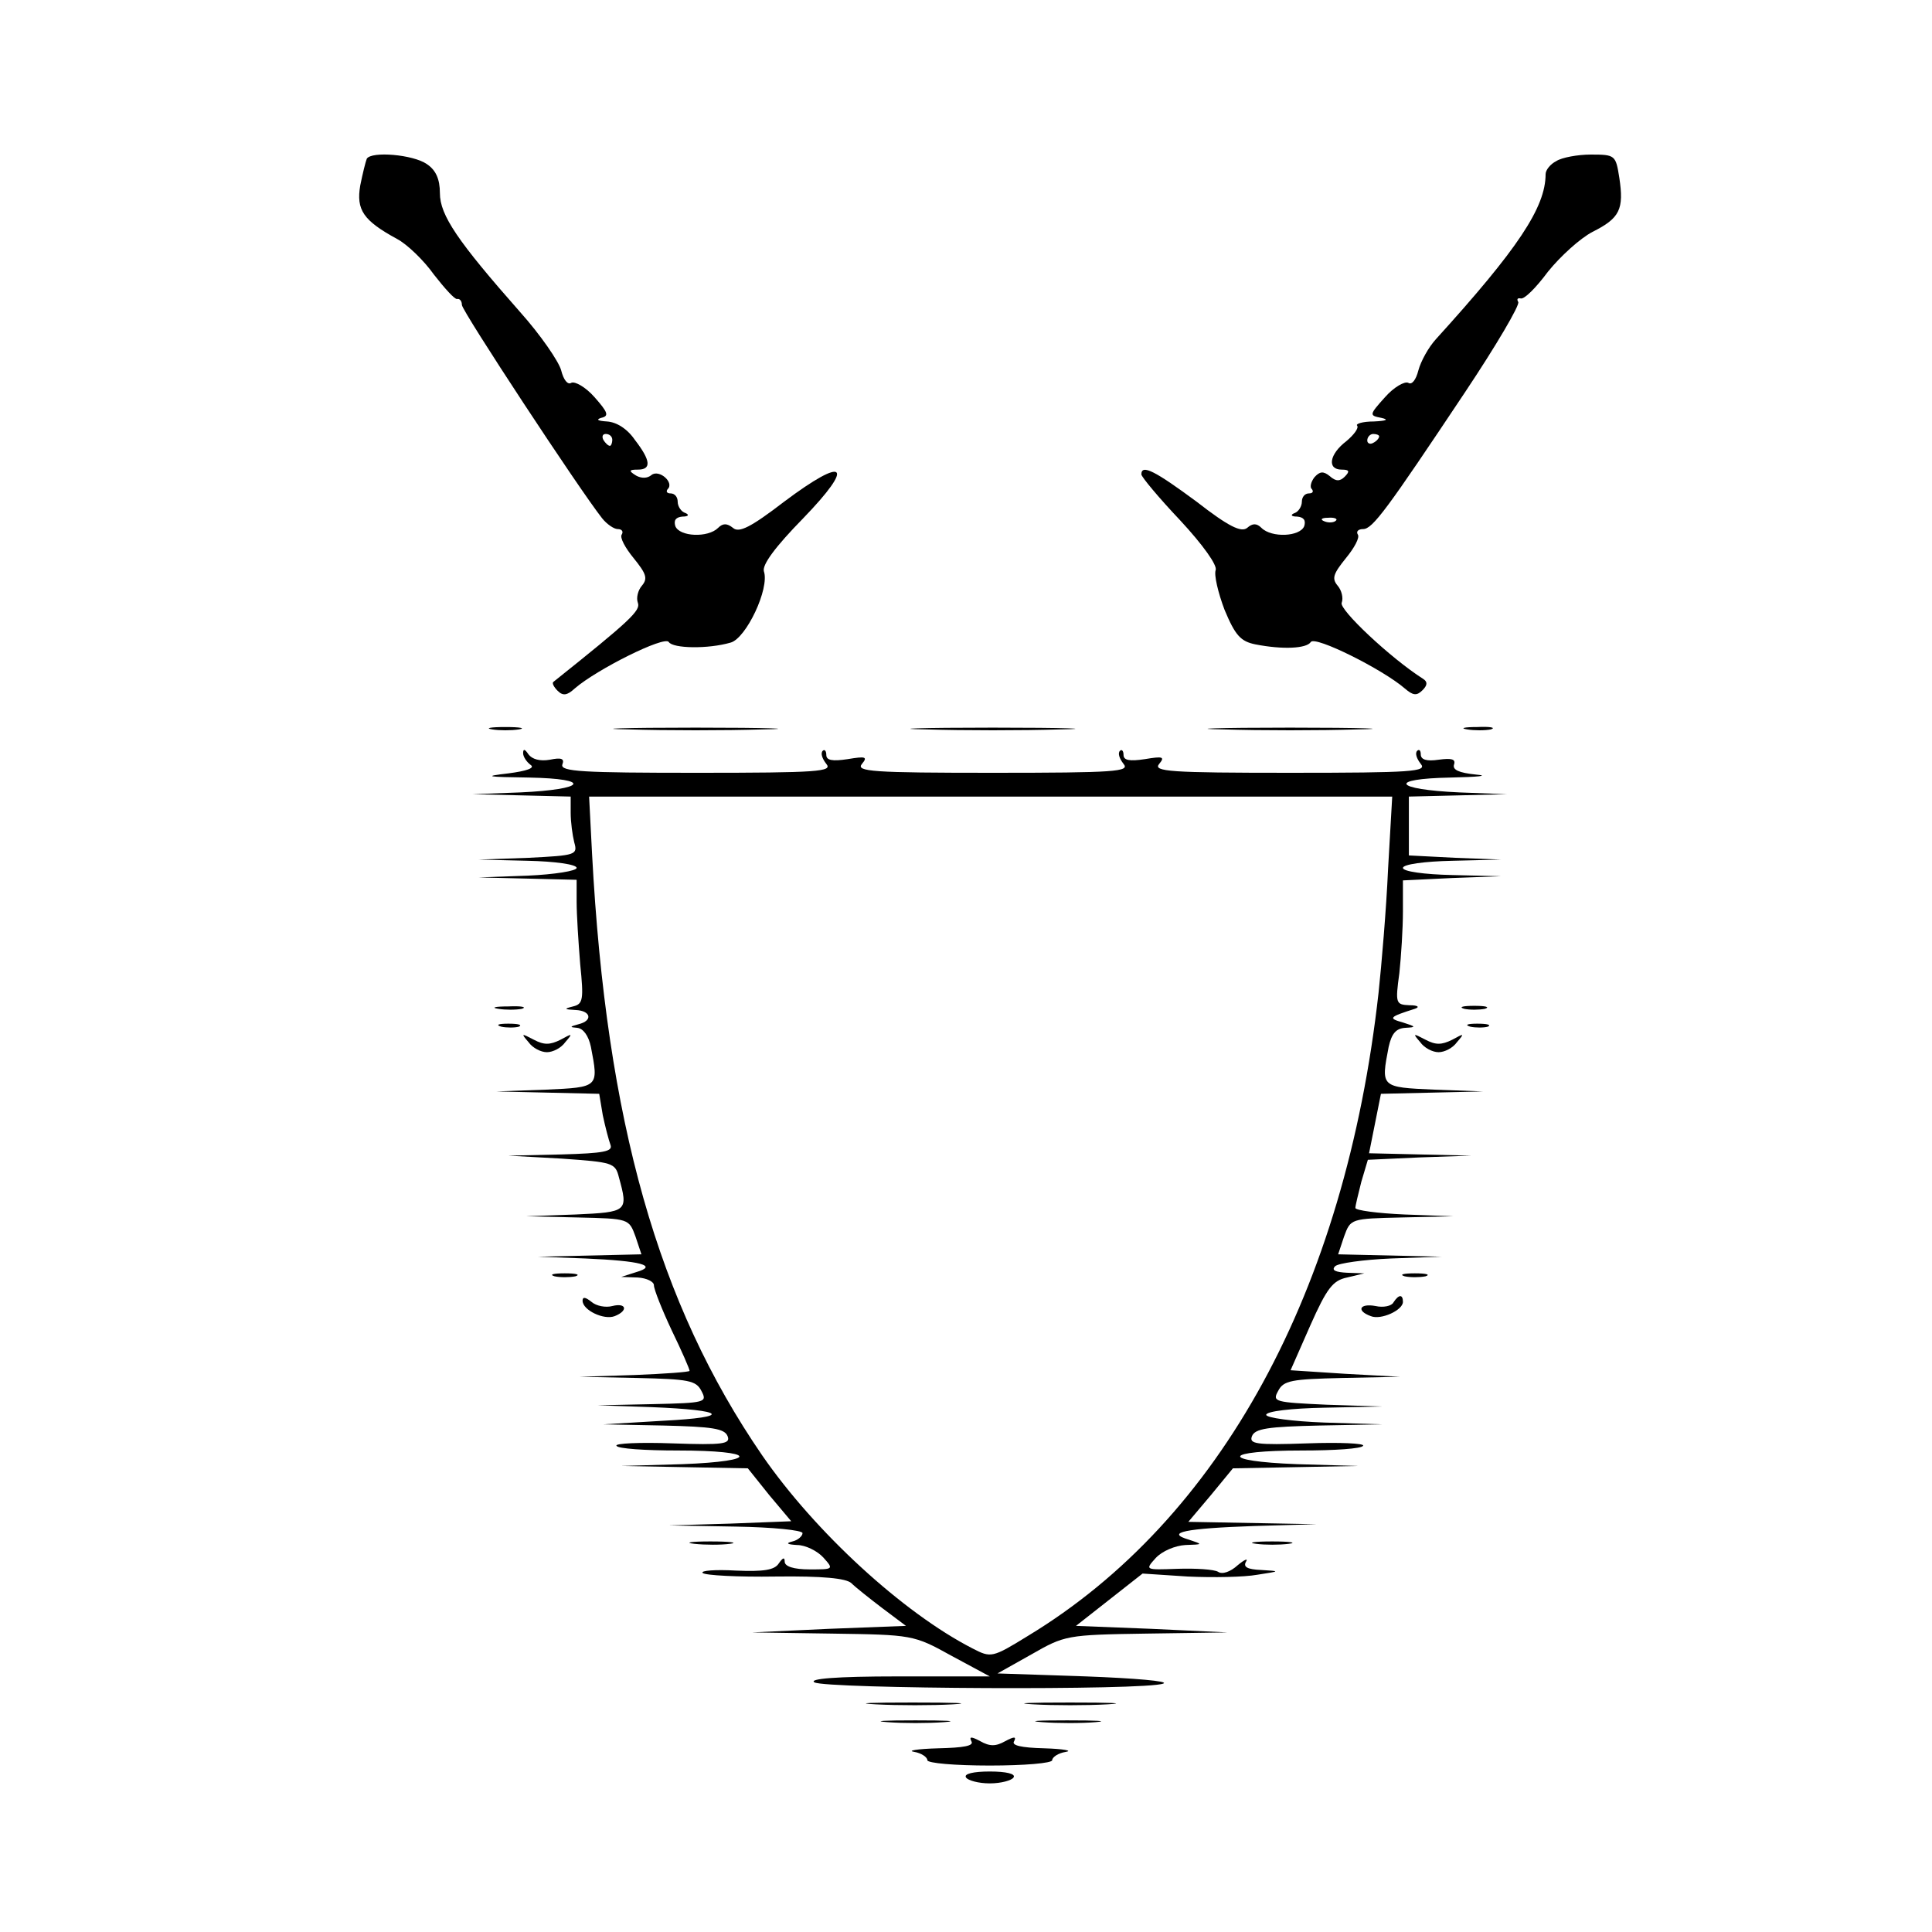 <?xml version="1.0" standalone="no"?>
<!DOCTYPE svg PUBLIC "-//W3C//DTD SVG 20010904//EN"
 "http://www.w3.org/TR/2001/REC-SVG-20010904/DTD/svg10.dtd">
<svg version="1.0" xmlns="http://www.w3.org/2000/svg"
 width="325pt" height="325pt" viewBox="0 0 325 325"
 preserveAspectRatio="xMidYMid meet">

<g transform="translate(0,325) scale(0.1,-0.1)"
fill="#000000" stroke="none">
<path d="M617 2983 c-2 -5 -7 -25 -11 -45 -7 -41 5 -59 62 -90 17 -9 45 -36
62 -60 18 -23 35 -42 39 -41 4 1 8 -3 8 -10 0 -10 198 -311 236 -359 8 -10 20
-18 26 -18 7 0 10 -4 7 -9 -4 -5 6 -23 20 -40 21 -26 24 -34 14 -46 -7 -8 -10
-21 -7 -29 5 -13 -13 -30 -142 -133 -3 -2 1 -9 7 -15 9 -9 16 -8 29 4 37 32
151 89 158 78 7 -11 66 -12 104 -1 26 7 66 91 56 120 -3 11 19 41 66 89 88 91
72 106 -32 28 -56 -43 -76 -53 -86 -44 -10 8 -17 8 -25 0 -17 -17 -65 -15 -72
3 -3 10 1 15 12 16 10 0 12 3 5 6 -7 2 -13 11 -13 19 0 8 -5 14 -12 14 -6 0
-8 3 -5 7 12 11 -14 34 -27 24 -7 -6 -17 -6 -26 -1 -13 8 -12 10 3 10 23 0 22
15 -5 50 -13 19 -31 30 -47 31 -15 1 -19 3 -10 6 14 3 12 9 -11 35 -15 17 -33
27 -39 24 -6 -4 -13 5 -17 21 -4 15 -35 60 -69 98 -105 119 -135 163 -135 200
0 24 -7 39 -22 49 -23 16 -93 22 -101 9z m413 -473 c0 -5 -2 -10 -4 -10 -3 0
-8 5 -11 10 -3 6 -1 10 4 10 6 0 11 -4 11 -10z"/>
<path d="M2618 2979 c-10 -5 -18 -15 -18 -22 0 -56 -47 -126 -184 -277 -13
-14 -26 -38 -30 -53 -4 -16 -11 -25 -17 -21 -6 3 -24 -7 -39 -24 -27 -30 -27
-31 -6 -35 13 -3 8 -5 -13 -6 -19 0 -31 -4 -28 -7 3 -4 -5 -15 -18 -26 -29
-22 -33 -48 -8 -48 13 0 14 -3 5 -12 -8 -8 -15 -8 -25 1 -11 9 -17 8 -26 -2
-6 -8 -8 -17 -4 -20 3 -4 1 -7 -5 -7 -7 0 -12 -6 -12 -14 0 -8 -6 -17 -12 -19
-8 -3 -6 -6 4 -6 11 -1 15 -6 12 -16 -7 -18 -55 -20 -72 -3 -8 8 -15 8 -24 0
-10 -8 -31 2 -85 44 -69 51 -93 64 -93 46 0 -4 29 -39 65 -77 39 -42 63 -76
60 -84 -3 -8 4 -38 15 -67 18 -43 27 -53 52 -58 46 -9 86 -7 93 4 7 11 121
-46 158 -78 14 -12 20 -13 30 -3 8 8 9 14 1 19 -55 35 -142 117 -137 128 3 8
0 21 -7 29 -10 12 -7 20 14 46 14 17 24 35 20 40 -3 5 1 9 9 9 16 0 40 33 172
231 52 78 92 146 89 151 -3 5 -1 7 4 6 6 -2 26 18 46 45 21 26 54 56 75 67 46
23 53 38 45 91 -6 38 -7 39 -48 39 -22 0 -49 -5 -58 -11z m-298 -463 c0 -3 -4
-8 -10 -11 -5 -3 -10 -1 -10 4 0 6 5 11 10 11 6 0 10 -2 10 -4z m-73 -142 c-3
-3 -12 -4 -19 -1 -8 3 -5 6 6 6 11 1 17 -2 13 -5z"/>
<path d="M828 2023 c12 -2 32 -2 45 0 12 2 2 4 -23 4 -25 0 -35 -2 -22 -4z"/>
<path d="M1058 2023 c61 -2 163 -2 225 0 61 1 11 3 -113 3 -124 0 -174 -2
-112 -3z"/>
<path d="M1558 2023 c61 -2 163 -2 225 0 61 1 11 3 -113 3 -124 0 -174 -2
-112 -3z"/>
<path d="M2058 2023 c61 -2 163 -2 225 0 61 1 11 3 -113 3 -124 0 -174 -2
-112 -3z"/>
<path d="M2468 2023 c12 -2 30 -2 40 0 9 3 -1 5 -23 4 -22 0 -30 -2 -17 -4z"/>
<path d="M880 1983 c0 -6 6 -15 13 -20 7 -5 -7 -10 -38 -14 -43 -5 -37 -6 35
-7 107 -2 96 -20 -15 -25 l-80 -3 83 -2 82 -2 0 -27 c0 -16 3 -38 6 -50 6 -21
3 -22 -77 -26 l-84 -3 83 -2 c45 -1 82 -6 82 -12 0 -5 -37 -11 -82 -13 l-83
-3 83 -2 82 -2 0 -37 c0 -21 3 -68 6 -105 6 -59 5 -67 -12 -71 -16 -4 -15 -5
4 -6 26 -1 30 -18 5 -24 -15 -4 -15 -5 -2 -6 10 -1 19 -13 23 -32 13 -68 14
-68 -76 -72 l-83 -3 86 -2 87 -2 6 -36 c4 -19 10 -42 13 -50 4 -11 -11 -14
-83 -16 l-89 -2 90 -5 c85 -6 90 -7 96 -31 16 -58 15 -59 -73 -63 l-83 -3 87
-2 c86 -2 86 -2 97 -32 l10 -30 -87 -2 -87 -2 80 -3 c93 -4 123 -12 85 -23
l-25 -8 28 -1 c15 -1 27 -7 27 -13 0 -7 14 -42 30 -76 17 -35 30 -65 30 -68 0
-2 -42 -5 -92 -7 l-93 -3 97 -2 c86 -2 99 -4 108 -22 10 -19 7 -20 -82 -22
l-93 -2 90 -3 c127 -5 138 -17 20 -23 l-100 -6 101 -2 c82 -2 103 -5 108 -18
5 -13 -7 -15 -93 -12 -55 2 -97 0 -94 -4 2 -5 49 -8 103 -8 134 0 140 -18 8
-23 l-103 -3 106 -2 107 -2 36 -45 37 -44 -103 -4 -103 -3 113 -2 c61 -1 112
-6 112 -11 0 -5 -8 -12 -17 -14 -12 -3 -9 -5 8 -6 14 0 34 -10 44 -21 18 -20
17 -20 -23 -20 -27 0 -42 5 -42 13 0 8 -3 7 -10 -3 -7 -11 -25 -14 -72 -12
-35 2 -60 0 -56 -4 4 -4 59 -7 123 -6 79 1 118 -3 127 -11 7 -7 31 -26 52 -42
l40 -30 -130 -5 -129 -6 135 -2 c134 -2 137 -2 200 -37 l65 -35 -155 0 c-104
0 -150 -4 -140 -10 18 -11 559 -14 587 -2 10 4 -49 9 -130 12 l-149 5 57 32
c56 32 59 33 193 35 l137 2 -128 6 -127 5 56 44 56 44 76 -5 c43 -2 95 -1 117
3 39 6 39 6 7 8 -24 1 -31 5 -26 14 4 6 -2 4 -14 -6 -12 -11 -26 -16 -33 -11
-7 4 -37 6 -68 5 -55 -2 -55 -2 -37 18 11 12 33 21 50 22 30 1 30 1 6 9 -41
12 -6 19 110 23 l105 3 -108 2 -108 2 38 45 37 45 106 2 105 2 -103 3 c-132 5
-126 23 8 23 54 0 101 3 103 8 3 4 -39 6 -94 4 -86 -3 -98 -1 -93 12 5 13 27
16 113 18 l106 2 -97 3 c-54 2 -98 8 -98 13 0 6 43 11 98 12 l97 2 -93 3 c-88
4 -92 5 -82 23 9 18 23 20 108 22 l97 2 -92 5 -92 6 33 75 c28 63 38 76 62 81
l29 7 -29 1 c-19 1 -27 4 -20 11 5 5 47 11 94 13 l85 3 -87 2 -87 2 10 30 c11
30 11 30 97 32 l87 2 -82 3 c-46 2 -83 7 -83 11 0 4 5 24 10 44 l11 37 87 4
87 3 -86 2 -86 2 10 50 10 50 86 2 86 2 -82 3 c-91 4 -90 4 -77 72 5 22 12 31
28 32 19 1 18 2 -4 9 -25 7 -24 9 20 23 9 3 5 6 -9 6 -23 1 -24 3 -17 54 3 28
6 75 6 104 l0 52 83 4 82 3 -82 2 c-47 1 -83 6 -83 12 0 6 36 11 83 12 l82 2
-77 3 -78 4 0 49 0 50 83 2 82 2 -80 3 c-111 5 -121 23 -15 25 47 1 66 3 43 5
-29 3 -40 8 -37 17 3 9 -4 11 -26 8 -20 -3 -30 0 -30 9 0 7 -3 9 -6 6 -4 -4
-1 -13 6 -22 11 -13 -13 -15 -220 -15 -202 0 -231 2 -220 15 10 12 6 13 -24 8
-26 -4 -36 -2 -36 7 0 7 -3 10 -6 7 -4 -4 -1 -13 6 -22 11 -13 -13 -15 -220
-15 -202 0 -231 2 -220 15 10 12 6 13 -24 8 -26 -4 -36 -2 -36 7 0 7 -3 10 -6
7 -4 -4 -1 -13 6 -22 11 -13 -13 -15 -218 -15 -192 0 -230 2 -226 14 4 10 -2
12 -21 8 -17 -3 -30 1 -36 9 -6 9 -9 10 -9 2z m1455 -195 c-3 -68 -11 -161
-16 -208 -56 -502 -266 -886 -590 -1082 -60 -37 -62 -37 -93 -21 -117 60 -265
196 -354 325 -175 255 -262 561 -286 1011 l-5 97 675 0 676 0 -7 -122z"/>
<path d="M838 1553 c12 -2 30 -2 40 0 9 3 -1 5 -23 4 -22 0 -30 -2 -17 -4z"/>
<path d="M2463 1553 c9 -2 25 -2 35 0 9 3 1 5 -18 5 -19 0 -27 -2 -17 -5z"/>
<path d="M843 1523 c9 -2 23 -2 30 0 6 3 -1 5 -18 5 -16 0 -22 -2 -12 -5z"/>
<path d="M2473 1523 c9 -2 23 -2 30 0 6 3 -1 5 -18 5 -16 0 -22 -2 -12 -5z"/>
<path d="M889 1497 c7 -10 21 -17 31 -17 10 0 24 7 31 17 13 15 12 15 -8 4
-18 -9 -28 -9 -45 0 -21 11 -22 11 -9 -4z"/>
<path d="M2389 1497 c7 -10 21 -17 31 -17 10 0 24 7 31 17 13 15 12 15 -8 4
-18 -9 -28 -9 -45 0 -21 11 -22 11 -9 -4z"/>
<path d="M933 1103 c9 -2 25 -2 35 0 9 3 1 5 -18 5 -19 0 -27 -2 -17 -5z"/>
<path d="M2363 1103 c9 -2 25 -2 35 0 9 3 1 5 -18 5 -19 0 -27 -2 -17 -5z"/>
<path d="M980 1062 c0 -16 36 -33 54 -26 23 9 20 23 -4 17 -11 -3 -27 0 -35 7
-10 8 -15 9 -15 2z"/>
<path d="M2344 1059 c-3 -6 -17 -9 -30 -6 -27 5 -33 -8 -8 -17 17 -7 54 10 54
24 0 13 -7 13 -16 -1z"/>
<path d="M1168 653 c18 -2 45 -2 60 0 15 2 0 4 -33 4 -33 0 -45 -2 -27 -4z"/>
<path d="M2113 653 c15 -2 39 -2 55 0 15 2 2 4 -28 4 -30 0 -43 -2 -27 -4z"/>
<path d="M1473 383 c37 -2 96 -2 130 0 34 2 4 3 -68 3 -71 0 -99 -1 -62 -3z"/>
<path d="M1738 383 c34 -2 90 -2 125 0 34 2 6 3 -63 3 -69 0 -97 -1 -62 -3z"/>
<path d="M1493 353 c26 -2 68 -2 95 0 26 2 4 3 -48 3 -52 0 -74 -1 -47 -3z"/>
<path d="M1753 353 c26 -2 67 -2 90 0 23 2 2 3 -48 3 -49 0 -68 -1 -42 -3z"/>
<path d="M1634 321 c5 -8 -13 -11 -56 -12 -35 -1 -53 -4 -40 -6 12 -2 22 -9
22 -14 0 -5 47 -9 105 -9 58 0 105 4 105 9 0 5 10 12 23 14 12 2 -4 5 -36 6
-40 1 -56 5 -51 12 4 8 0 8 -15 0 -16 -9 -26 -9 -42 0 -15 8 -19 8 -15 0z"/>
<path d="M1625 260 c3 -5 21 -10 40 -10 19 0 37 5 40 10 4 6 -12 10 -40 10
-28 0 -44 -4 -40 -10z"/>
</g>
</svg>

